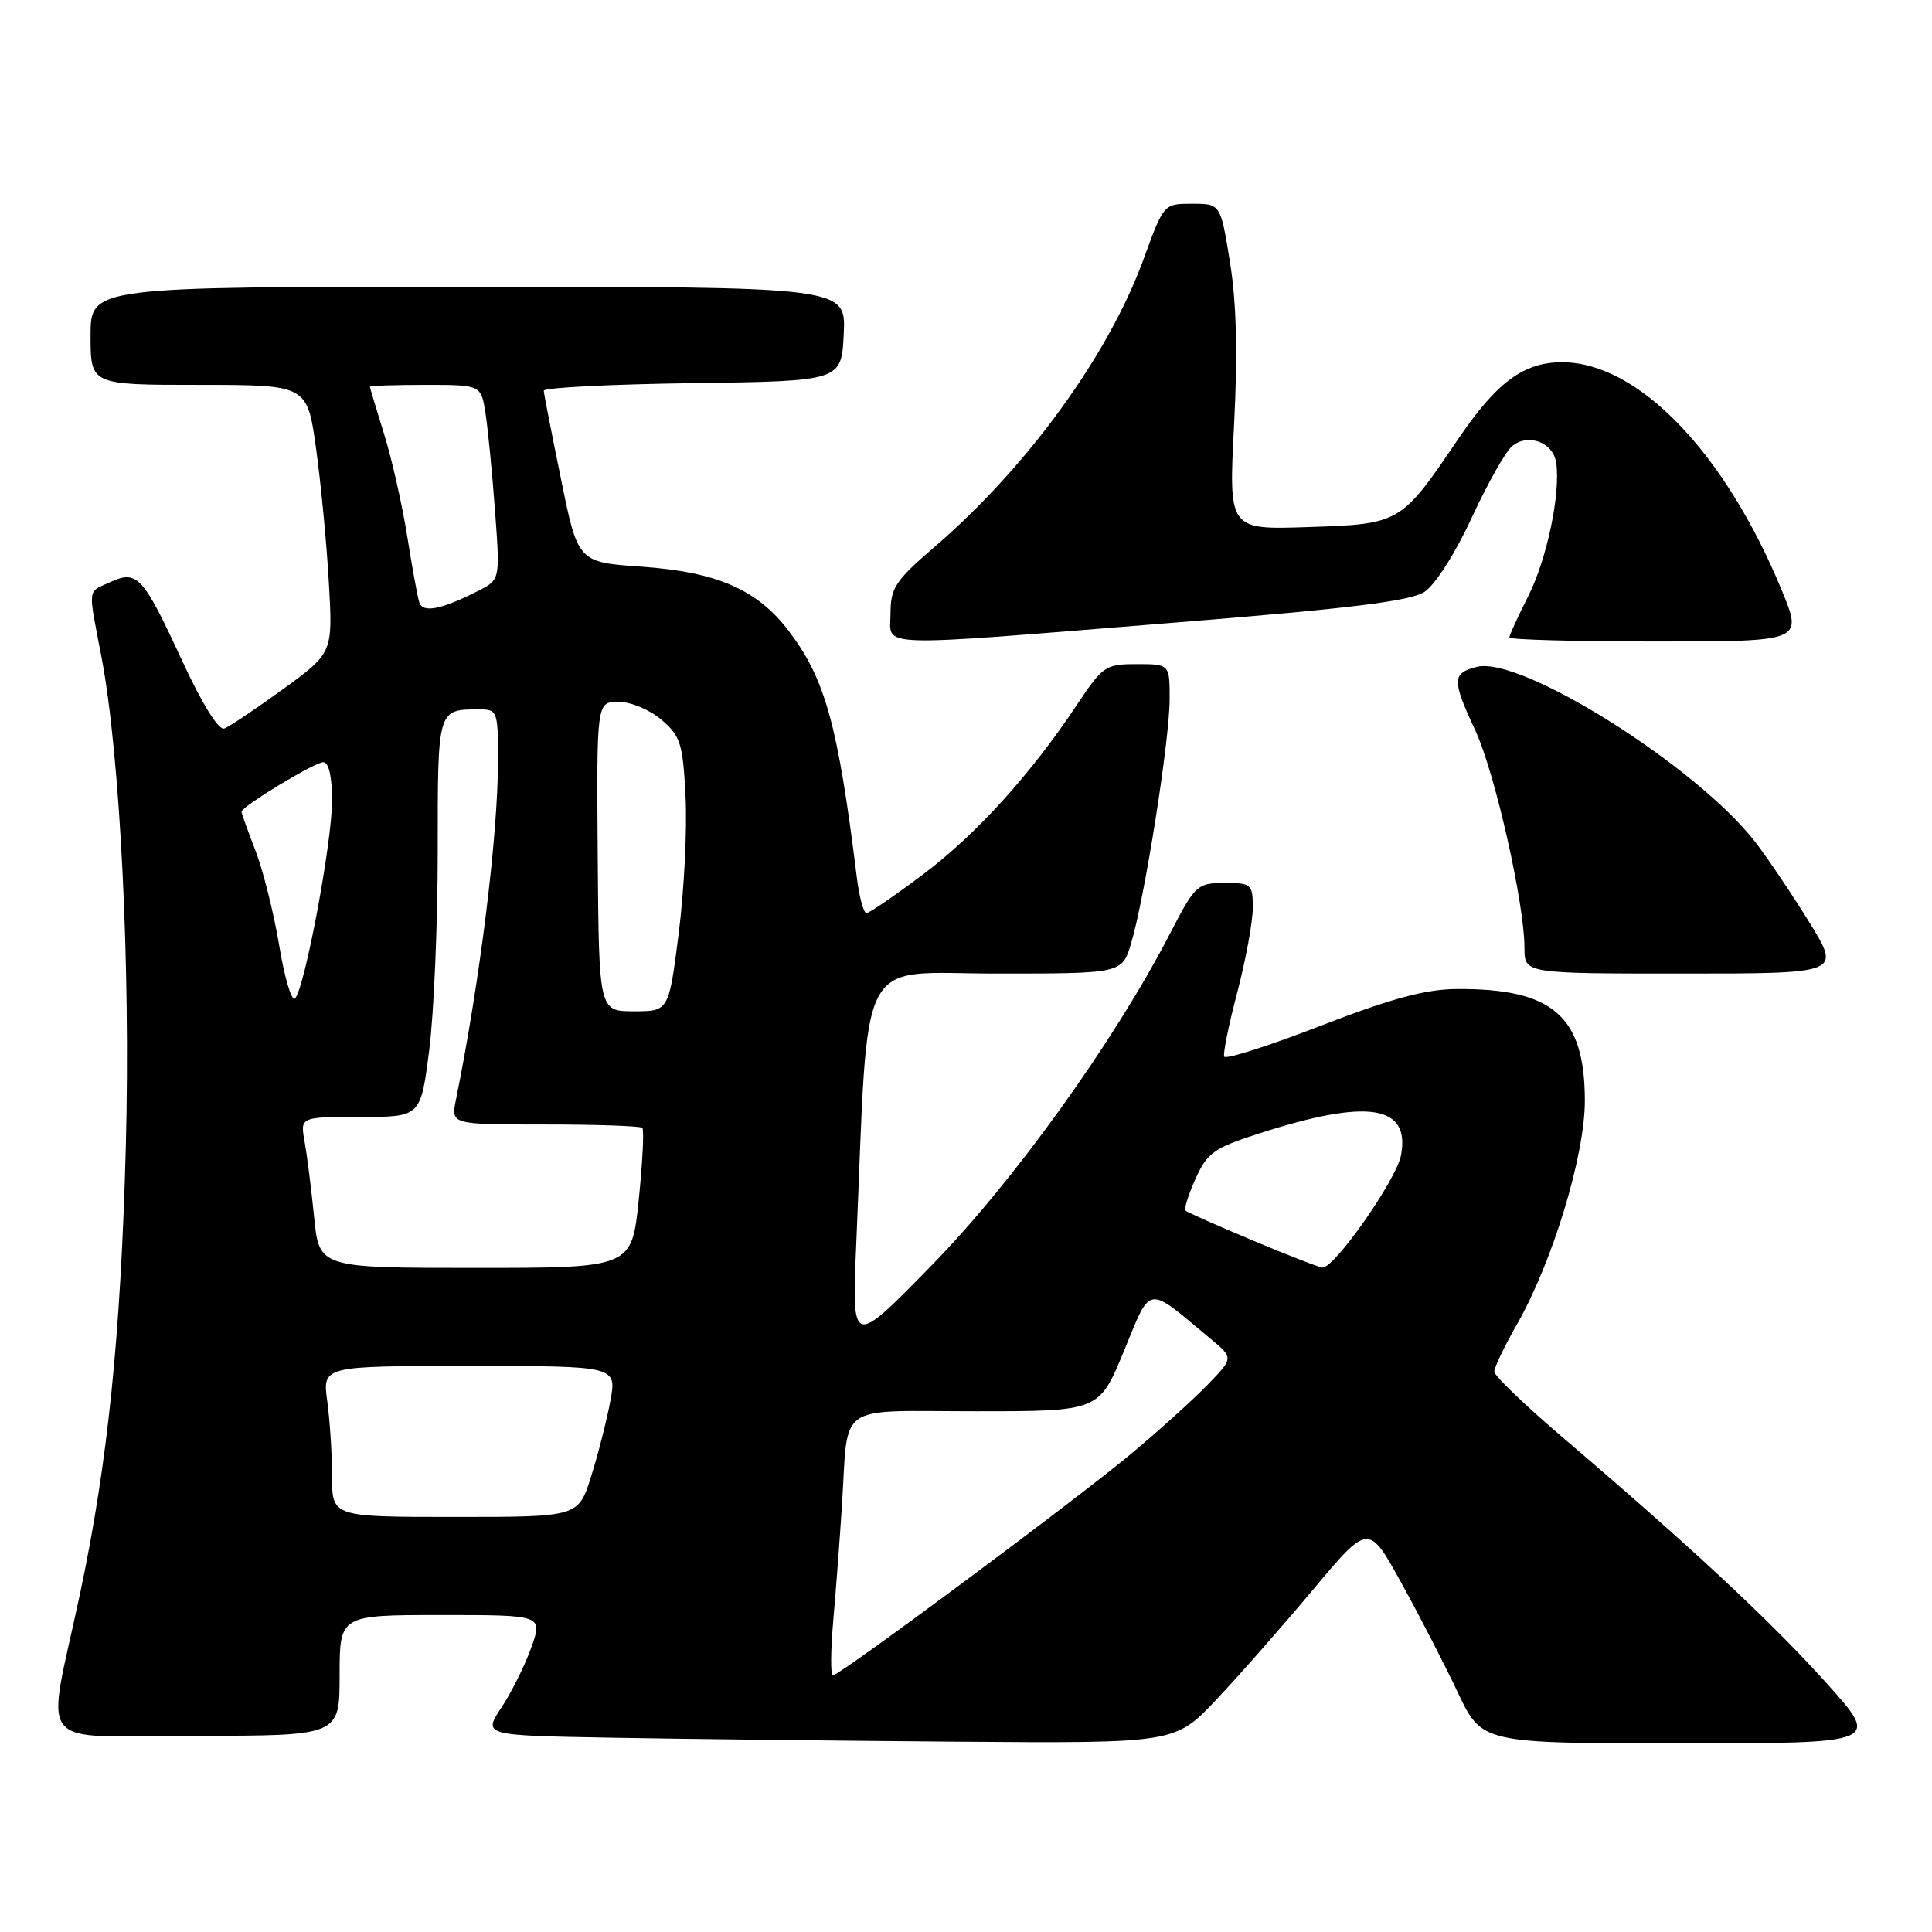 <?xml version="1.0" encoding="UTF-8" standalone="no"?>
<!DOCTYPE svg PUBLIC "-//W3C//DTD SVG 1.1//EN" "http://www.w3.org/Graphics/SVG/1.1/DTD/svg11.dtd" >
<svg xmlns="http://www.w3.org/2000/svg" xmlns:xlink="http://www.w3.org/1999/xlink" version="1.1" viewBox="0 0 256 256">
 <g >
 <path fill="currentColor"
d=" M 161.13 225.25 C 164.12 222.09 169.89 215.53 173.95 210.68 C 181.33 201.86 181.33 201.86 185.65 209.68 C 188.03 213.98 191.41 220.54 193.16 224.25 C 196.35 231.00 196.35 231.00 222.78 231.00 C 249.21 231.00 249.21 231.00 241.92 222.91 C 234.51 214.69 223.92 204.83 207.24 190.62 C 202.16 186.29 198.00 182.30 198.00 181.75 C 198.00 181.19 199.32 178.43 200.94 175.60 C 205.70 167.28 210.00 153.16 210.00 145.85 C 209.99 134.63 205.78 130.96 193.00 131.05 C 188.88 131.08 184.37 132.30 175.00 135.92 C 168.12 138.59 162.37 140.42 162.21 140.00 C 162.04 139.58 162.83 135.72 163.96 131.43 C 165.08 127.14 166.00 122.13 166.00 120.31 C 166.00 117.15 165.83 117.00 162.25 117.00 C 158.64 117.01 158.37 117.25 155.04 123.69 C 147.66 137.97 134.34 156.52 123.49 167.62 C 112.87 178.50 112.87 178.50 113.45 165.00 C 115.14 125.43 113.30 129.00 131.99 129.00 C 148.68 129.00 148.68 129.00 149.88 124.99 C 151.66 119.06 154.96 98.22 154.98 92.75 C 155.00 88.00 155.00 88.00 150.64 88.00 C 146.49 88.00 146.12 88.25 142.76 93.30 C 136.60 102.58 129.36 110.57 122.33 115.85 C 118.57 118.67 115.19 120.99 114.81 120.99 C 114.43 121.00 113.86 118.86 113.53 116.25 C 111.02 95.97 109.35 89.95 104.47 83.55 C 100.32 78.11 94.98 75.79 85.04 75.09 C 76.58 74.50 76.58 74.50 74.34 63.50 C 73.10 57.45 72.07 52.17 72.05 51.77 C 72.02 51.37 80.89 50.92 91.75 50.77 C 111.50 50.50 111.50 50.50 111.80 44.25 C 112.10 38.00 112.10 38.00 62.05 38.00 C 12.00 38.00 12.00 38.00 12.00 44.50 C 12.00 51.00 12.00 51.00 26.35 51.00 C 40.70 51.00 40.70 51.00 41.87 59.36 C 42.51 63.95 43.28 71.94 43.57 77.11 C 44.11 86.50 44.11 86.50 37.54 91.29 C 33.92 93.92 30.40 96.28 29.73 96.53 C 28.97 96.81 26.82 93.35 24.11 87.50 C 18.94 76.32 18.19 75.50 14.61 77.13 C 11.54 78.53 11.64 77.64 13.44 87.03 C 15.92 100.00 17.31 127.94 16.67 152.00 C 16.00 177.01 14.28 193.79 10.64 211.00 C 6.10 232.46 4.12 230.00 25.95 230.00 C 45.00 230.00 45.00 230.00 45.00 222.00 C 45.00 214.00 45.00 214.00 58.46 214.00 C 71.91 214.00 71.91 214.00 70.42 218.25 C 69.59 220.59 67.82 224.18 66.46 226.23 C 64.00 229.95 64.00 229.95 80.75 230.25 C 89.96 230.42 110.59 230.65 126.60 230.78 C 155.70 231.00 155.70 231.00 161.13 225.25 Z  M 239.77 122.25 C 237.48 118.54 234.26 113.75 232.61 111.61 C 224.90 101.60 201.55 86.89 195.70 88.36 C 192.39 89.19 192.36 90.09 195.50 96.82 C 198.08 102.37 202.00 119.73 202.00 125.61 C 202.00 129.00 202.00 129.00 222.96 129.00 C 243.93 129.00 243.93 129.00 239.77 122.25 Z  M 155.40 82.52 C 178.95 80.63 186.88 79.65 188.76 78.42 C 190.16 77.50 192.84 73.31 195.00 68.62 C 197.09 64.11 199.49 59.84 200.35 59.13 C 202.47 57.37 205.80 58.60 206.20 61.30 C 206.81 65.35 204.97 74.13 202.47 79.05 C 201.11 81.74 200.00 84.17 200.00 84.47 C 200.00 84.76 208.75 85.00 219.44 85.00 C 238.89 85.00 238.89 85.00 236.08 78.19 C 228.55 59.93 217.05 48.00 206.98 48.00 C 201.88 48.00 198.29 50.66 193.15 58.27 C 185.62 69.39 185.53 69.44 173.30 69.84 C 162.80 70.19 162.80 70.19 163.52 56.34 C 164.01 46.83 163.84 40.08 162.98 34.75 C 161.73 27.00 161.73 27.00 157.96 27.00 C 154.20 27.00 154.20 27.00 151.54 34.31 C 146.86 47.12 136.10 61.93 123.76 72.53 C 118.65 76.93 118.00 77.91 118.00 81.24 C 118.00 85.87 114.92 85.77 155.40 82.52 Z  M 110.41 214.75 C 110.76 210.76 111.28 203.90 111.56 199.50 C 112.45 185.64 110.52 187.00 129.34 187.00 C 145.64 187.00 145.64 187.00 148.93 179.01 C 152.61 170.10 151.78 170.21 160.48 177.46 C 163.45 179.94 163.45 179.94 160.01 183.49 C 158.12 185.44 153.63 189.50 150.03 192.51 C 142.76 198.60 111.28 222.00 110.36 222.00 C 110.04 222.00 110.06 218.74 110.41 214.75 Z  M 44.00 195.64 C 44.00 192.69 43.71 188.19 43.36 185.64 C 42.73 181.00 42.73 181.00 62.23 181.00 C 81.74 181.00 81.74 181.00 80.87 185.66 C 80.39 188.23 79.24 192.73 78.32 195.66 C 76.63 201.00 76.63 201.00 60.32 201.00 C 44.00 201.00 44.00 201.00 44.00 195.64 Z  M 41.62 161.25 C 41.25 157.54 40.68 153.04 40.36 151.25 C 39.77 148.00 39.77 148.00 47.76 148.00 C 55.74 148.00 55.74 148.00 56.87 139.18 C 57.49 134.33 58.00 122.46 58.00 112.79 C 58.00 93.78 57.94 94.00 63.58 94.00 C 65.90 94.00 66.00 94.28 65.99 100.75 C 65.98 110.81 63.59 130.05 60.41 145.75 C 59.75 149.00 59.75 149.00 72.21 149.00 C 79.06 149.00 84.87 149.20 85.11 149.45 C 85.36 149.69 85.15 153.97 84.64 158.95 C 83.71 168.00 83.71 168.00 63.00 168.00 C 42.29 168.00 42.29 168.00 41.62 161.25 Z  M 166.00 164.37 C 161.32 162.41 157.32 160.63 157.09 160.42 C 156.87 160.20 157.47 158.29 158.42 156.18 C 159.97 152.74 160.85 152.12 166.87 150.18 C 181.27 145.54 186.90 146.42 185.64 153.09 C 185.04 156.30 176.83 168.04 175.24 167.96 C 174.83 167.95 170.68 166.33 166.00 164.37 Z  M 79.20 113.50 C 79.05 93.00 79.05 93.00 81.97 93.00 C 83.61 93.00 86.11 94.05 87.67 95.39 C 90.18 97.55 90.49 98.53 90.84 105.58 C 91.06 109.88 90.65 118.02 89.93 123.69 C 88.62 134.00 88.62 134.00 83.99 134.00 C 79.36 134.00 79.36 134.00 79.20 113.50 Z  M 37.00 125.30 C 36.28 121.01 34.87 115.35 33.85 112.71 C 32.83 110.08 32.00 107.76 32.00 107.57 C 32.00 106.87 41.69 101.00 42.84 101.00 C 43.57 101.00 44.00 102.89 44.00 106.09 C 44.00 111.62 40.37 131.00 39.09 132.30 C 38.65 132.74 37.71 129.59 37.00 125.30 Z  M 55.56 79.82 C 55.32 79.09 54.60 75.12 53.95 71.00 C 53.29 66.88 51.92 60.80 50.89 57.50 C 49.87 54.20 49.02 51.39 49.01 51.25 C 49.01 51.11 52.32 51.00 56.37 51.00 C 63.74 51.00 63.74 51.00 64.33 54.75 C 64.65 56.81 65.22 62.62 65.59 67.65 C 66.27 76.81 66.27 76.81 63.39 78.28 C 58.47 80.78 56.03 81.26 55.56 79.82 Z "/>
</g>
</svg>